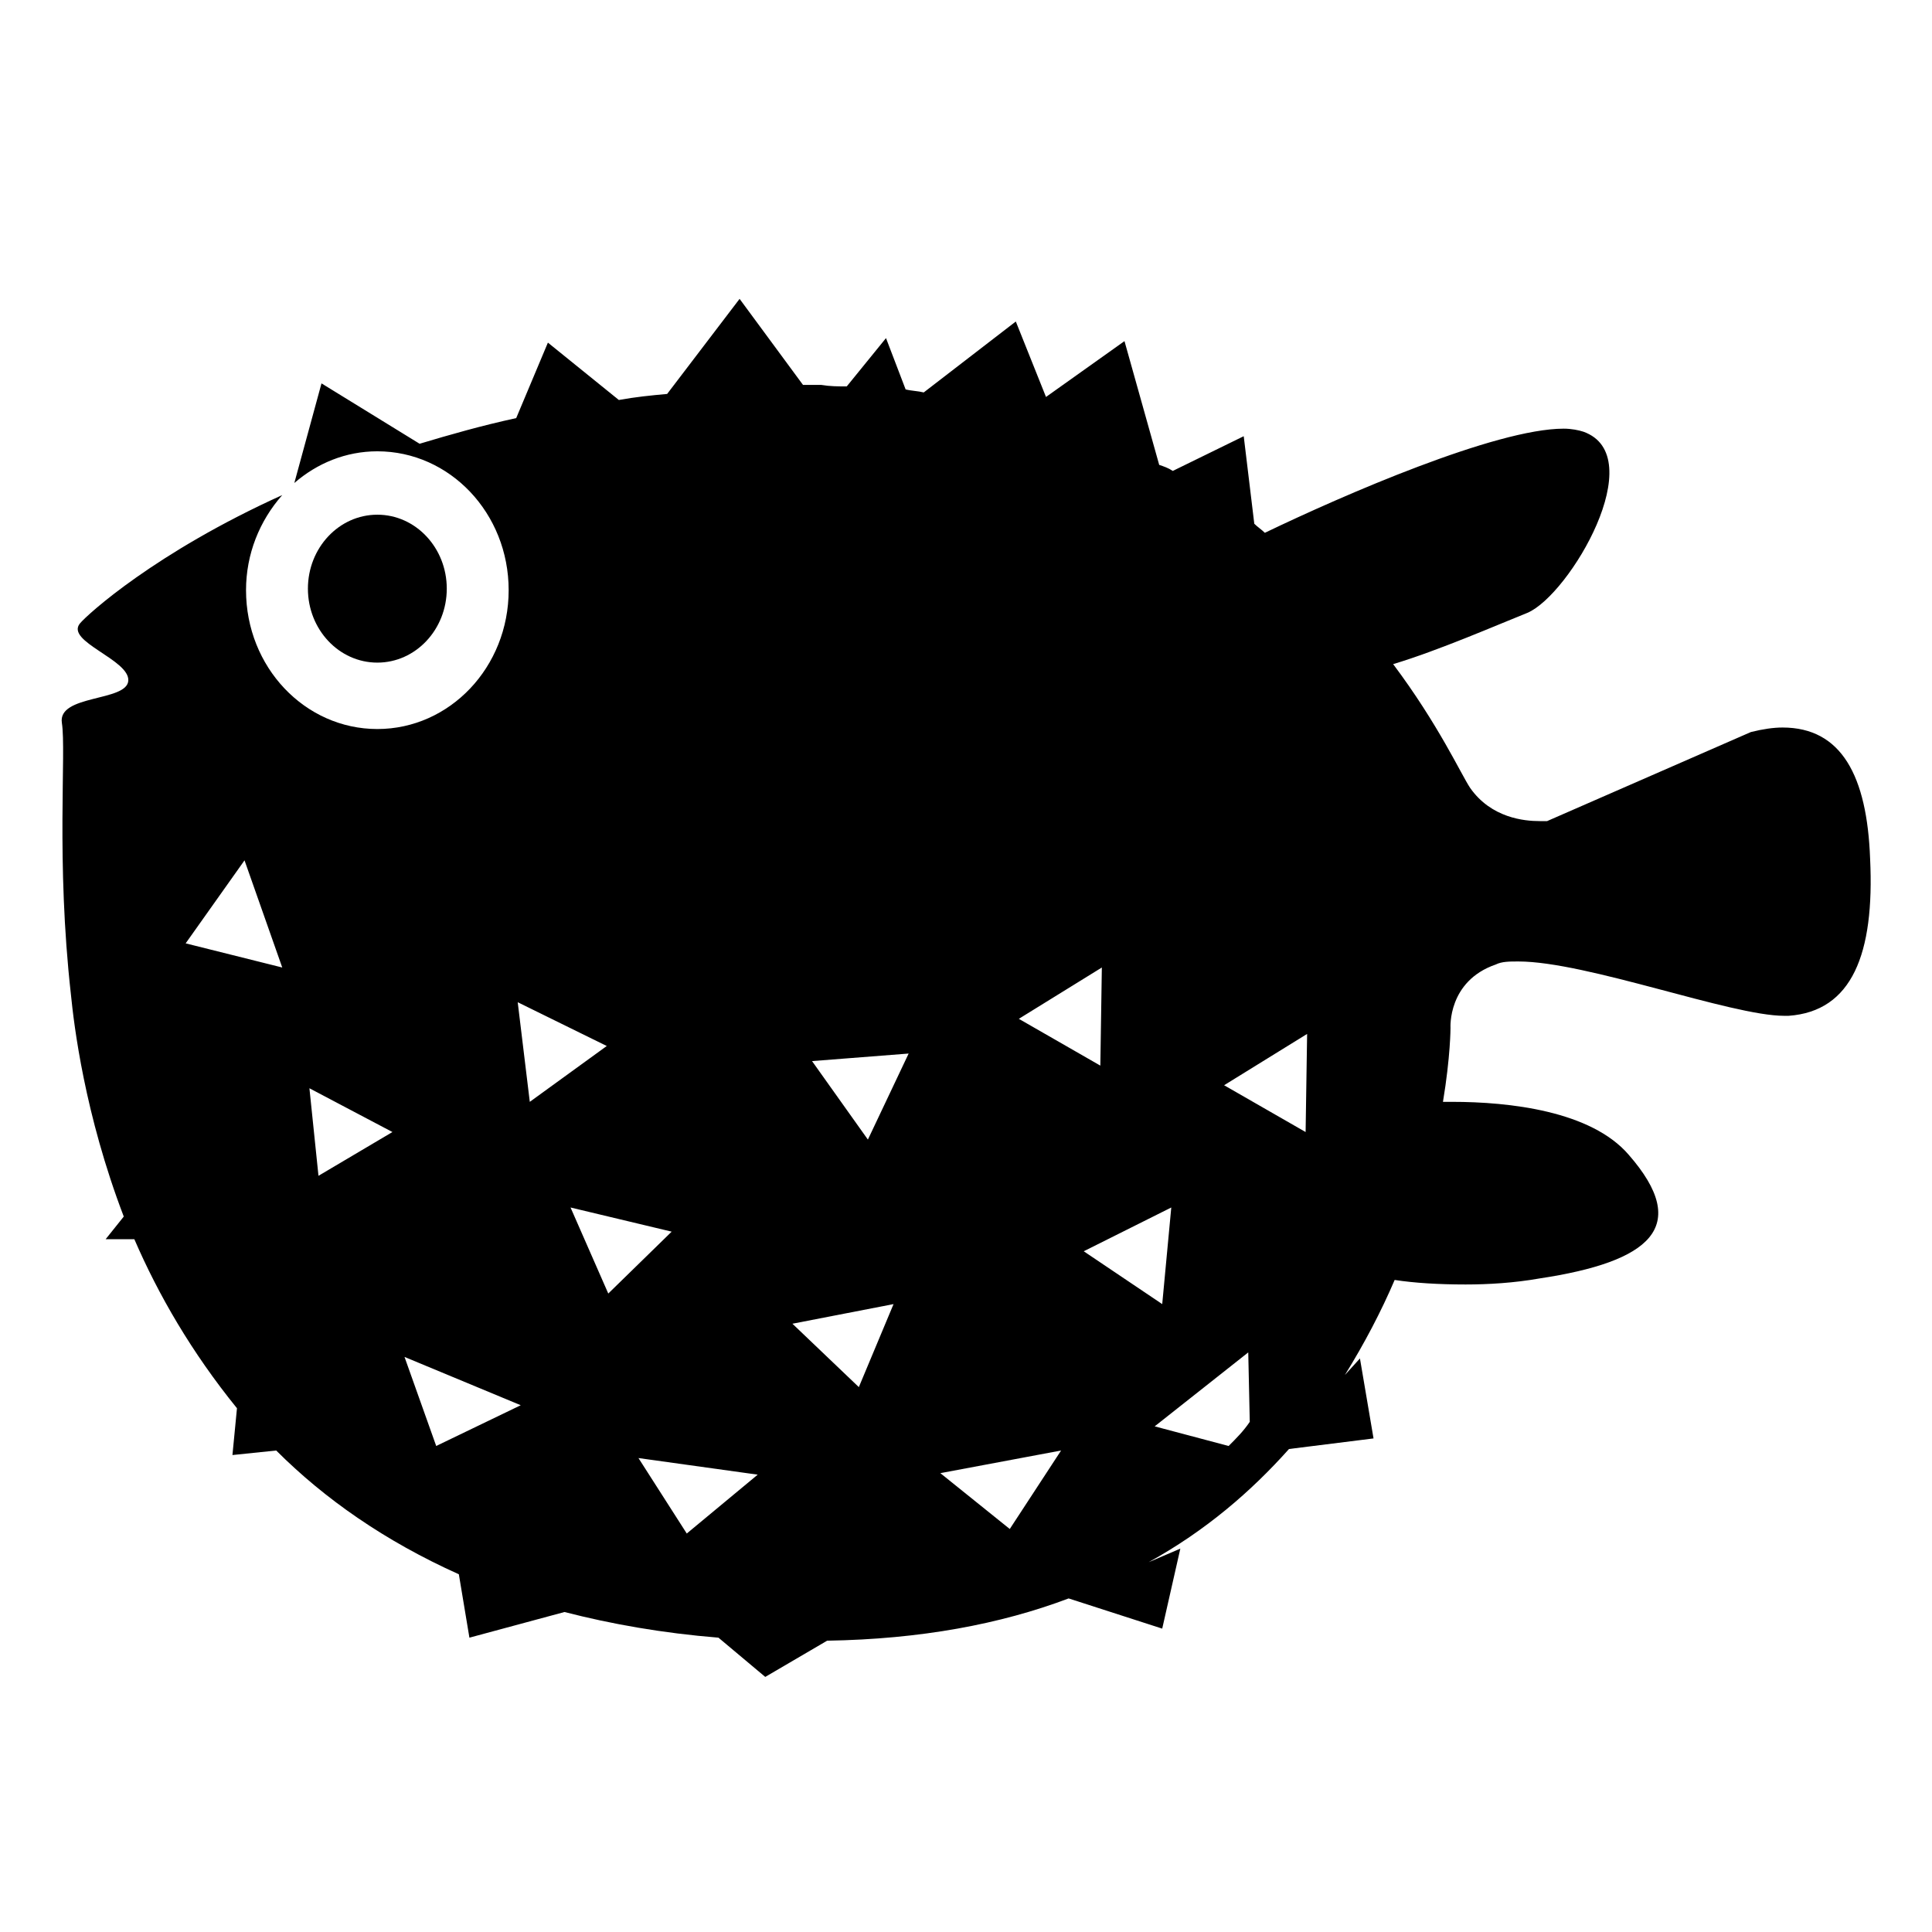 <svg width="128" height="128" xmlns="http://www.w3.org/2000/svg">
  <g>
    <path d="M123.9,56.9c-0.2-5.5-1.9-8.7-5.8-8.7c-0.6,0-1.3,0.1-2.1,0.3l-13.5,5.9c0,0-0.2,0-0.5,0c-1,0-3.2-0.2-4.6-2.2 c-0.6-0.9-2.1-4.2-5.1-8.2c3-0.9,6.9-2.6,8.9-3.4c2.8-1.2,8.2-10.4,3.7-12c-0.3-0.1-0.8-0.2-1.3-0.2c-4.5,0-14.6,4.4-19.8,6.9 c-0.2-0.2-0.5-0.4-0.7-0.6l-0.7-5.8l-4.7,2.3c-0.3-0.2-0.6-0.3-0.9-0.4l-2.3-8.2l-5.2,3.7l-2-5L61.2,26c-0.4-0.1-0.8-0.1-1.2-0.2 l-1.3-3.4l-2.6,3.2c-0.6,0-1.1,0-1.7-0.1c-0.2,0-0.4,0-0.7,0c-0.2,0-0.3,0-0.5,0L49,19.8l-4.8,6.3c-1.1,0.1-2.1,0.2-3.2,0.4 l-4.7-3.8l-2.1,5c-2.3,0.5-4.4,1.1-6.4,1.7l-6.5-4L19.5,32c1.5-1.3,3.4-2.1,5.5-2.1c4.8,0,8.7,4.1,8.7,9.2c0,5.1-3.9,9.2-8.7,9.2 s-8.7-4.1-8.7-9.2c0-2.4,0.9-4.6,2.4-6.3c-8.4,3.8-12.9,7.9-13.4,8.5c-1,1.2,3.3,2.4,3.2,3.8c-0.1,1.4-4.7,0.9-4.4,2.8 c0.3,1.9-0.4,9.1,0.6,18c0.2,2,0.9,7.9,3.5,14.7L7,82.1h1.9c1.6,3.7,3.8,7.5,6.8,11.2l-0.3,3.1l2.9-0.3c3.2,3.2,7.2,6,12.1,8.2 l0.7,4.2l6.3-1.7c3.1,0.8,6.5,1.4,10.2,1.7l3.1,2.6l4.1-2.4c6.2-0.1,11.5-1.1,16-2.8l6.2,2l1.2-5.3l-2.1,0.9 c3.8-2.1,6.8-4.7,9.3-7.5l5.6-0.7L90.1,90l-1,1.1c1.3-2.1,2.4-4.2,3.3-6.3c1.3,0.2,2.9,0.3,4.7,0.3c1.5,0,3.2-0.1,4.9-0.4 c7.3-1.1,10.1-3.4,5.9-8.2c-2.5-2.9-7.9-3.5-11.7-3.5c-0.2,0-0.4,0-0.6,0c0.5-3,0.5-4.9,0.5-4.9s-0.2-3.1,3-4.2 c0.4-0.2,0.9-0.2,1.5-0.2c4.5,0,14.1,3.6,17.6,3.6c0.1,0,0.2,0,0.3,0C122.7,67,124.2,63.2,123.9,56.9z M12.3,62.5l3.9-5.5l2.5,7.1 L12.3,62.5z M21.1,77.9l-0.6-5.8L26,75L21.1,77.9z M28.9,95.8l-2.1-5.9l7.7,3.2L28.9,95.8z M35.1,73l-0.8-6.6l5.9,2.9L35.1,73z M37.8,80l6.7,1.6l-4.2,4.1L37.8,80z M45.5,101.6l-3.2-5l7.9,1.1L45.5,101.6z M56.9,91.9l-4.4-4.2l6.7-1.3L56.9,91.9z M57.5,75.5 l-3.7-5.2l6.4-0.5L57.5,75.5z M66.9,101.3l-4.6-3.7l8-1.5L66.9,101.3z M67.5,67.5l5.5-3.4l-0.1,6.5L67.5,67.5z M71.8,82.9l5.8-2.9 L77,86.4L71.8,82.9z M81.4,95.8l-4.9-1.3l6.2-4.9l0.1,4.6C82.4,94.8,81.9,95.3,81.4,95.8z M86.5,75l-5.4-3.1l5.5-3.4L86.5,75z"/>
    <ellipse cx="25" cy="39" rx="4.6" ry="4.9"/>
  </g>
</svg>